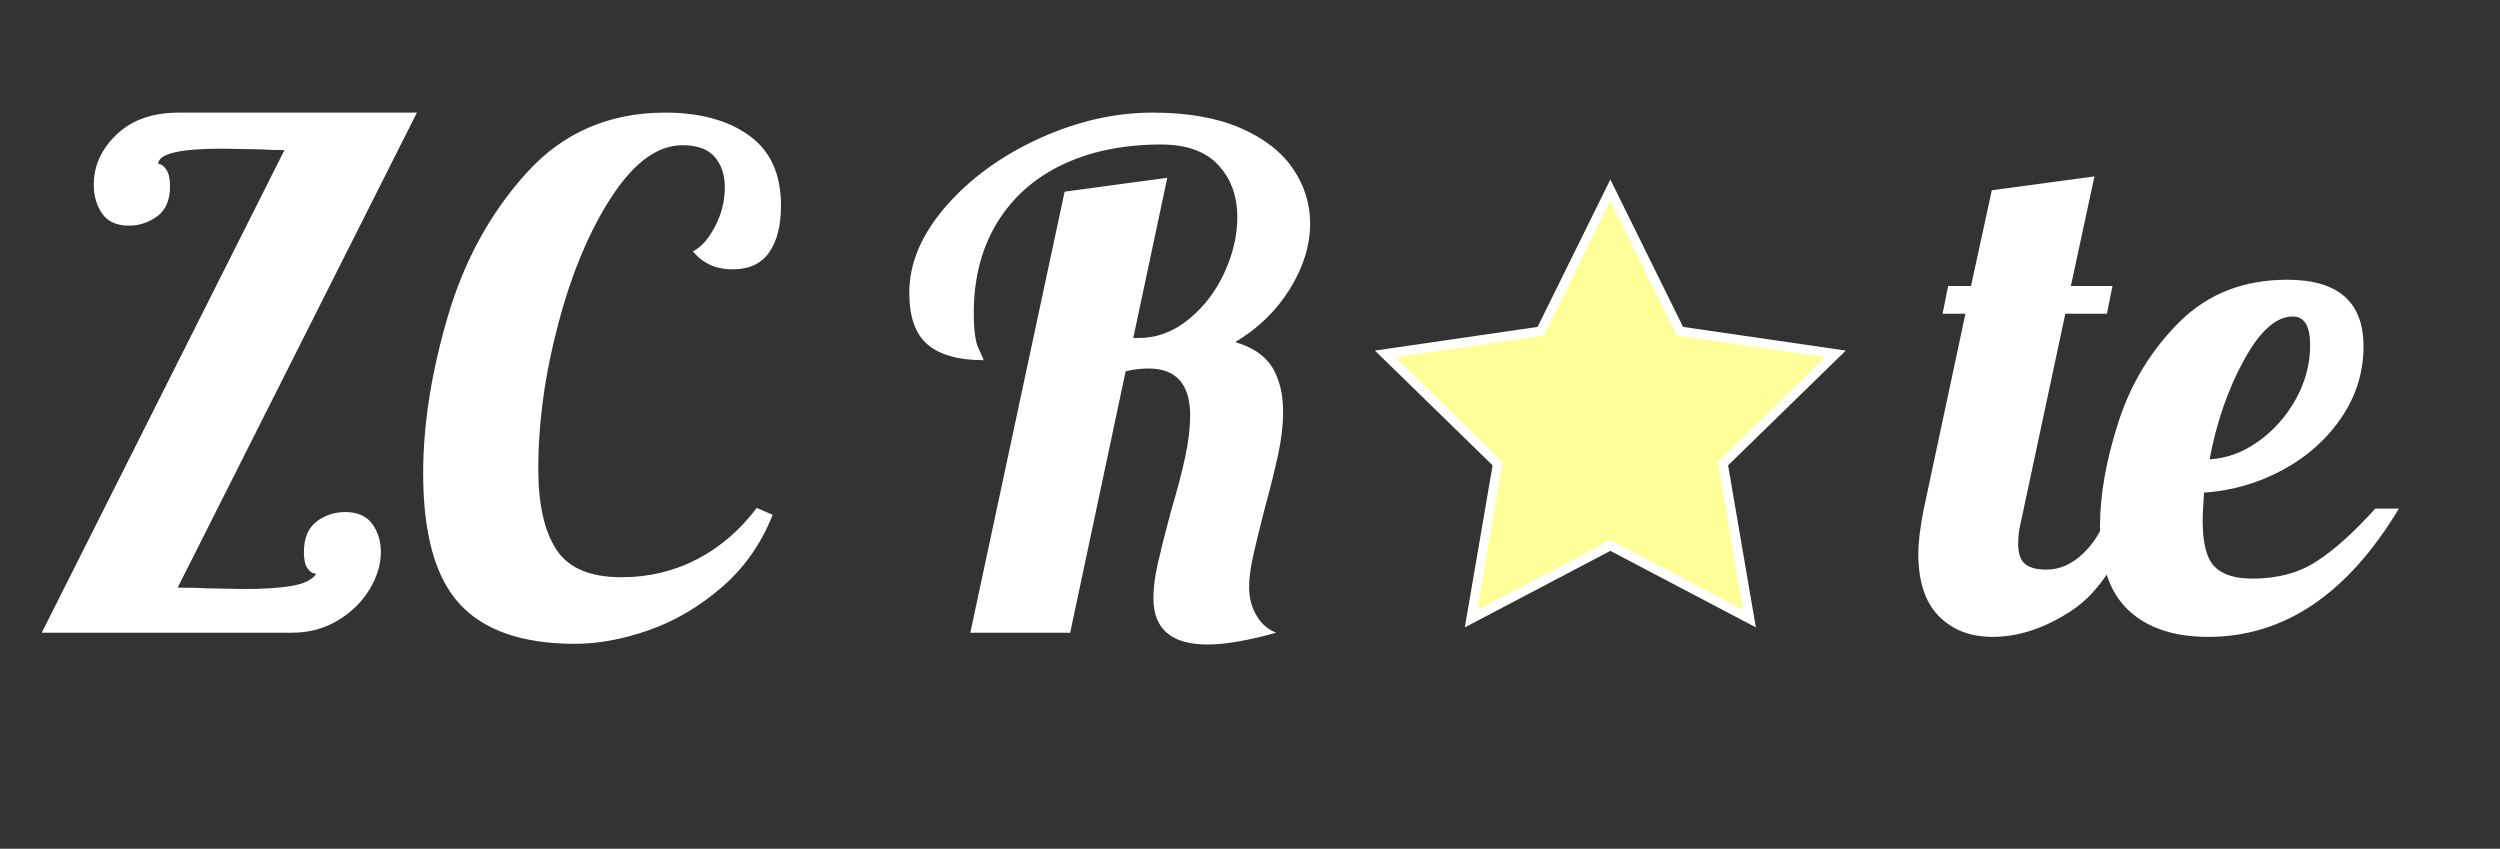 <?xml version="1.0" encoding="utf-8"?>
<!-- Generator: SketchAPI 2021.4.25.11 <https://api.sketch.io/> -->
<svg version="1.1" xmlns="http://www.w3.org/2000/svg" xmlns:xlink="http://www.w3.org/1999/xlink" xmlns:sketchjs="https://sketch.io/dtd/" sketchjs:metadata="eyJuYW1lIjoiODk1N2NlZWItODc5Yy00NjBmLWExZWQtZDBjMTI1MGYwNmRiLnNrZXRjaHBhZCIsInN1cmZhY2UiOnsibWV0aG9kIjoiZmlsbCIsImJsZW5kIjoibm9ybWFsIiwiZW5hYmxlZCI6dHJ1ZSwib3BhY2l0eSI6MSwidHlwZSI6InBhdHRlcm4iLCJwYXR0ZXJuIjp7InR5cGUiOiJwYXR0ZXJuIiwicmVmbGVjdCI6Im5vLXJlZmxlY3QiLCJyZXBlYXQiOiJyZXBlYXQiLCJzbW9vdGhpbmciOmZhbHNlLCJzcmMiOiJ0cmFuc3BhcmVudExpZ2h0Iiwic3giOjEsInN5IjoxLCJ4MCI6MC41LCJ4MSI6MSwieTAiOjAuNSwieTEiOjF9fSwiY2xpcFBhdGgiOnsiZW5hYmxlZCI6dHJ1ZSwic3R5bGUiOnsic3Ryb2tlU3R5bGUiOiJibGFjayIsImxpbmVXaWR0aCI6MX19LCJkZXNjcmlwdGlvbiI6Ik1hZGUgd2l0aCBTa2V0Y2hwYWQiLCJtZXRhZGF0YSI6e30sImV4cG9ydERQSSI6NzIsImV4cG9ydEZvcm1hdCI6InBuZyIsImV4cG9ydFF1YWxpdHkiOjAuOTUsInVuaXRzIjoicHgiLCJ3aWR0aCI6MzI0LCJoZWlnaHQiOjExMCwicGFnZXMiOlt7IndpZHRoIjozMjQsImhlaWdodCI6MTEwfV0sInV1aWQiOiI4MTFmNDZjZC04MTgwLTQ1NzgtYmFiNi02ODA3ZTk4MGEwZWEifQ==" width="324" height="110" viewBox="0 0 324 110" sketchjs:version="2021.4.25.11">
<rect x="0" y="0" width="324" height="110" fill="#333333" stroke="none"/>
<g sketchjs:tool="fancyText" style="mix-blend-mode: source-over;" transform="matrix(1,0,0,1,-64,4)">
	<g sketchjs:uid="1">
		<g sketchjs:uid="2" style="paint-order: stroke fill markers;">
			<path d="M 69.41 78L 100.867 15.447Q 98.979 15.447 97.811 15.357L 97.811 15.357L 92.778 15.267Q 84.51 15.267 84.51 17.245L 84.51 17.245Q 85.049 17.245 85.543 17.964Q 86.037 18.683 86.037 20.12L 86.037 20.12Q 86.037 22.817 84.375 24.03Q 82.712 25.243 80.735 25.243L 80.735 25.243Q 78.308 25.243 77.23 23.671Q 76.151 22.098 76.151 19.941L 76.151 19.941Q 76.151 16.256 79.117 13.425Q 82.083 10.594 87.206 10.594L 87.206 10.594L 118.033 10.594L 87.026 72.158Q 89.543 72.158 90.891 72.248L 90.891 72.248L 95.654 72.338Q 99.429 72.338 101.81 71.933Q 104.192 71.529 105.001 70.361L 105.001 70.361Q 104.372 70.361 103.878 69.687Q 103.383 69.013 103.383 67.575L 103.383 67.575Q 103.383 64.878 105.001 63.62Q 106.619 62.362 108.776 62.362L 108.776 62.362Q 111.112 62.362 112.236 63.89Q 113.359 65.418 113.359 67.575L 113.359 67.575Q 113.359 69.911 111.921 72.338Q 110.483 74.764 107.832 76.382Q 105.181 78 101.855 78L 101.855 78L 69.41 78ZZM 138.524 79.438Q 128.368 79.438 123.605 74.315Q 118.842 69.192 118.842 57.329L 118.842 57.329Q 118.842 47.892 122.032 37.017Q 125.223 26.142 132.278 18.368Q 139.333 10.594 150.208 10.594L 150.208 10.594Q 156.949 10.594 161.083 13.56Q 165.217 16.526 165.217 22.637L 165.217 22.637Q 165.217 26.502 163.689 28.704Q 162.161 30.906 158.926 30.906L 158.926 30.906Q 155.69 30.906 153.803 28.569L 153.803 28.569Q 155.421 27.76 156.679 25.333Q 157.937 22.907 157.937 20.3L 157.937 20.3Q 157.937 17.874 156.634 16.346Q 155.331 14.818 152.455 14.818L 152.455 14.818Q 147.692 14.818 143.378 21.334Q 139.064 27.85 136.412 37.736Q 133.761 47.622 133.761 56.79L 133.761 56.79Q 133.761 63.62 136.098 67.215Q 138.434 70.81 144.546 70.81L 144.546 70.81Q 149.849 70.81 154.342 68.473Q 158.836 66.136 162.072 61.823L 162.072 61.823L 164.139 62.721Q 161.892 68.383 157.488 72.158Q 153.084 75.933 148.051 77.685Q 143.018 79.438 138.524 79.438L 138.524 79.438ZZM 220.49 79.528Q 213.48 79.528 213.48 73.506L 213.48 73.506Q 213.48 71.529 214.064 68.968Q 214.648 66.406 215.727 62.362L 215.727 62.362Q 216.985 58.138 217.614 55.172Q 218.243 52.206 218.243 49.869L 218.243 49.869Q 218.243 43.758 212.851 43.758L 212.851 43.758Q 211.413 43.758 209.885 44.117L 209.885 44.117L 202.695 78L 189.753 78L 201.976 20.84L 215.278 19.042L 210.874 39.803L 211.593 39.803Q 215.098 39.803 218.064 37.377Q 221.03 34.95 222.692 31.31Q 224.355 27.67 224.355 24.165L 224.355 24.165Q 224.355 20.031 221.883 17.379Q 219.412 14.728 214.469 14.728L 214.469 14.728Q 207.189 14.728 201.706 17.334Q 196.224 19.941 193.213 24.884Q 190.202 29.827 190.202 36.568L 190.202 36.568Q 190.202 39.893 190.832 41.196Q 191.461 42.499 191.461 42.679L 191.461 42.679Q 186.607 42.679 184.226 40.657Q 181.844 38.635 181.844 33.961L 181.844 33.961Q 181.844 28.209 186.563 22.772Q 191.281 17.334 198.651 13.964Q 206.02 10.594 213.39 10.594L 213.39 10.594Q 220.131 10.594 224.714 12.571Q 229.298 14.548 231.545 17.829Q 233.792 21.109 233.792 24.974L 233.792 24.974Q 233.792 29.198 231.185 33.422Q 228.579 37.646 224.085 40.342L 224.085 40.342Q 227.501 41.331 228.894 43.623Q 230.287 45.915 230.287 49.33L 230.287 49.33Q 230.287 51.936 229.658 54.857Q 229.028 57.778 227.86 62.092L 227.86 62.092Q 227.141 64.878 226.512 67.575Q 225.883 70.271 225.883 72.068L 225.883 72.068Q 225.883 74.135 226.827 75.753Q 227.77 77.371 229.388 78L 229.388 78Q 223.906 79.528 220.49 79.528L 220.49 79.528ZZM 322.229 78.539Q 317.915 78.539 315.264 75.843Q 312.612 73.147 312.612 67.754L 312.612 67.754Q 312.612 65.507 313.331 61.912L 313.331 61.912L 318.724 36.657L 315.758 36.657L 316.477 33.062L 319.443 33.062L 322.139 20.66L 335.44 18.862L 332.385 33.062L 337.777 33.062L 337.058 36.657L 331.666 36.657L 325.914 63.62Q 325.554 64.968 325.554 66.496L 325.554 66.496Q 325.554 68.293 326.408 69.057Q 327.262 69.821 329.239 69.821L 329.239 69.821Q 331.846 69.821 334.092 67.619Q 336.339 65.418 337.328 61.912L 337.328 61.912L 341.103 61.912Q 337.777 71.619 332.565 75.079Q 327.352 78.539 322.229 78.539L 322.229 78.539ZZM 350.18 78.539Q 343.529 78.539 339.844 75.079Q 336.159 71.619 336.159 64.249L 336.159 64.249Q 336.159 58.048 338.586 50.588Q 341.013 43.129 346.495 37.691Q 351.978 32.254 360.426 32.254L 360.426 32.254Q 370.312 32.254 370.312 40.882L 370.312 40.882Q 370.312 45.915 367.436 50.139Q 364.56 54.363 359.797 56.924Q 355.033 59.486 349.641 59.845L 349.641 59.845Q 349.461 62.541 349.461 63.44L 349.461 63.44Q 349.461 67.844 350.989 69.417Q 352.517 70.99 355.932 70.99L 355.932 70.99Q 360.785 70.99 364.245 68.743Q 367.706 66.496 371.84 61.912L 371.84 61.912L 374.896 61.912Q 364.92 78.539 350.18 78.539L 350.18 78.539ZZM 350.36 55.531Q 353.685 55.352 356.696 53.195Q 359.707 51.038 361.549 47.712Q 363.392 44.387 363.392 40.702L 363.392 40.702Q 363.392 37.017 361.145 37.017L 361.145 37.017Q 357.909 37.017 354.809 42.679Q 351.708 48.341 350.36 55.531L 350.36 55.531Z" sketchjs:uid="3" style="fill: #ffffff;"/>
		</g>
	</g>
</g>
<path sketchjs:tool="star" style="fill: #ffff9a; stroke: #ffffff; mix-blend-mode: source-over; paint-order: stroke fill markers; fill-opacity: 1; stroke-dasharray: none; stroke-dashoffset: 0; stroke-linecap: round; stroke-linejoin: miter; stroke-miterlimit: 4; stroke-opacity: 1; stroke-width: 2; vector-effect: non-scaling-stroke;" d="M50 0 L64.69 29.77 97.55 34.55 73.78 57.73 79.39 90.45 50 75 20.61 90.45 26.22 57.73 2.45 34.55 35.31 29.77 z" transform="matrix(0.614,0,0,0.614,178,24.649)"/>
</svg>